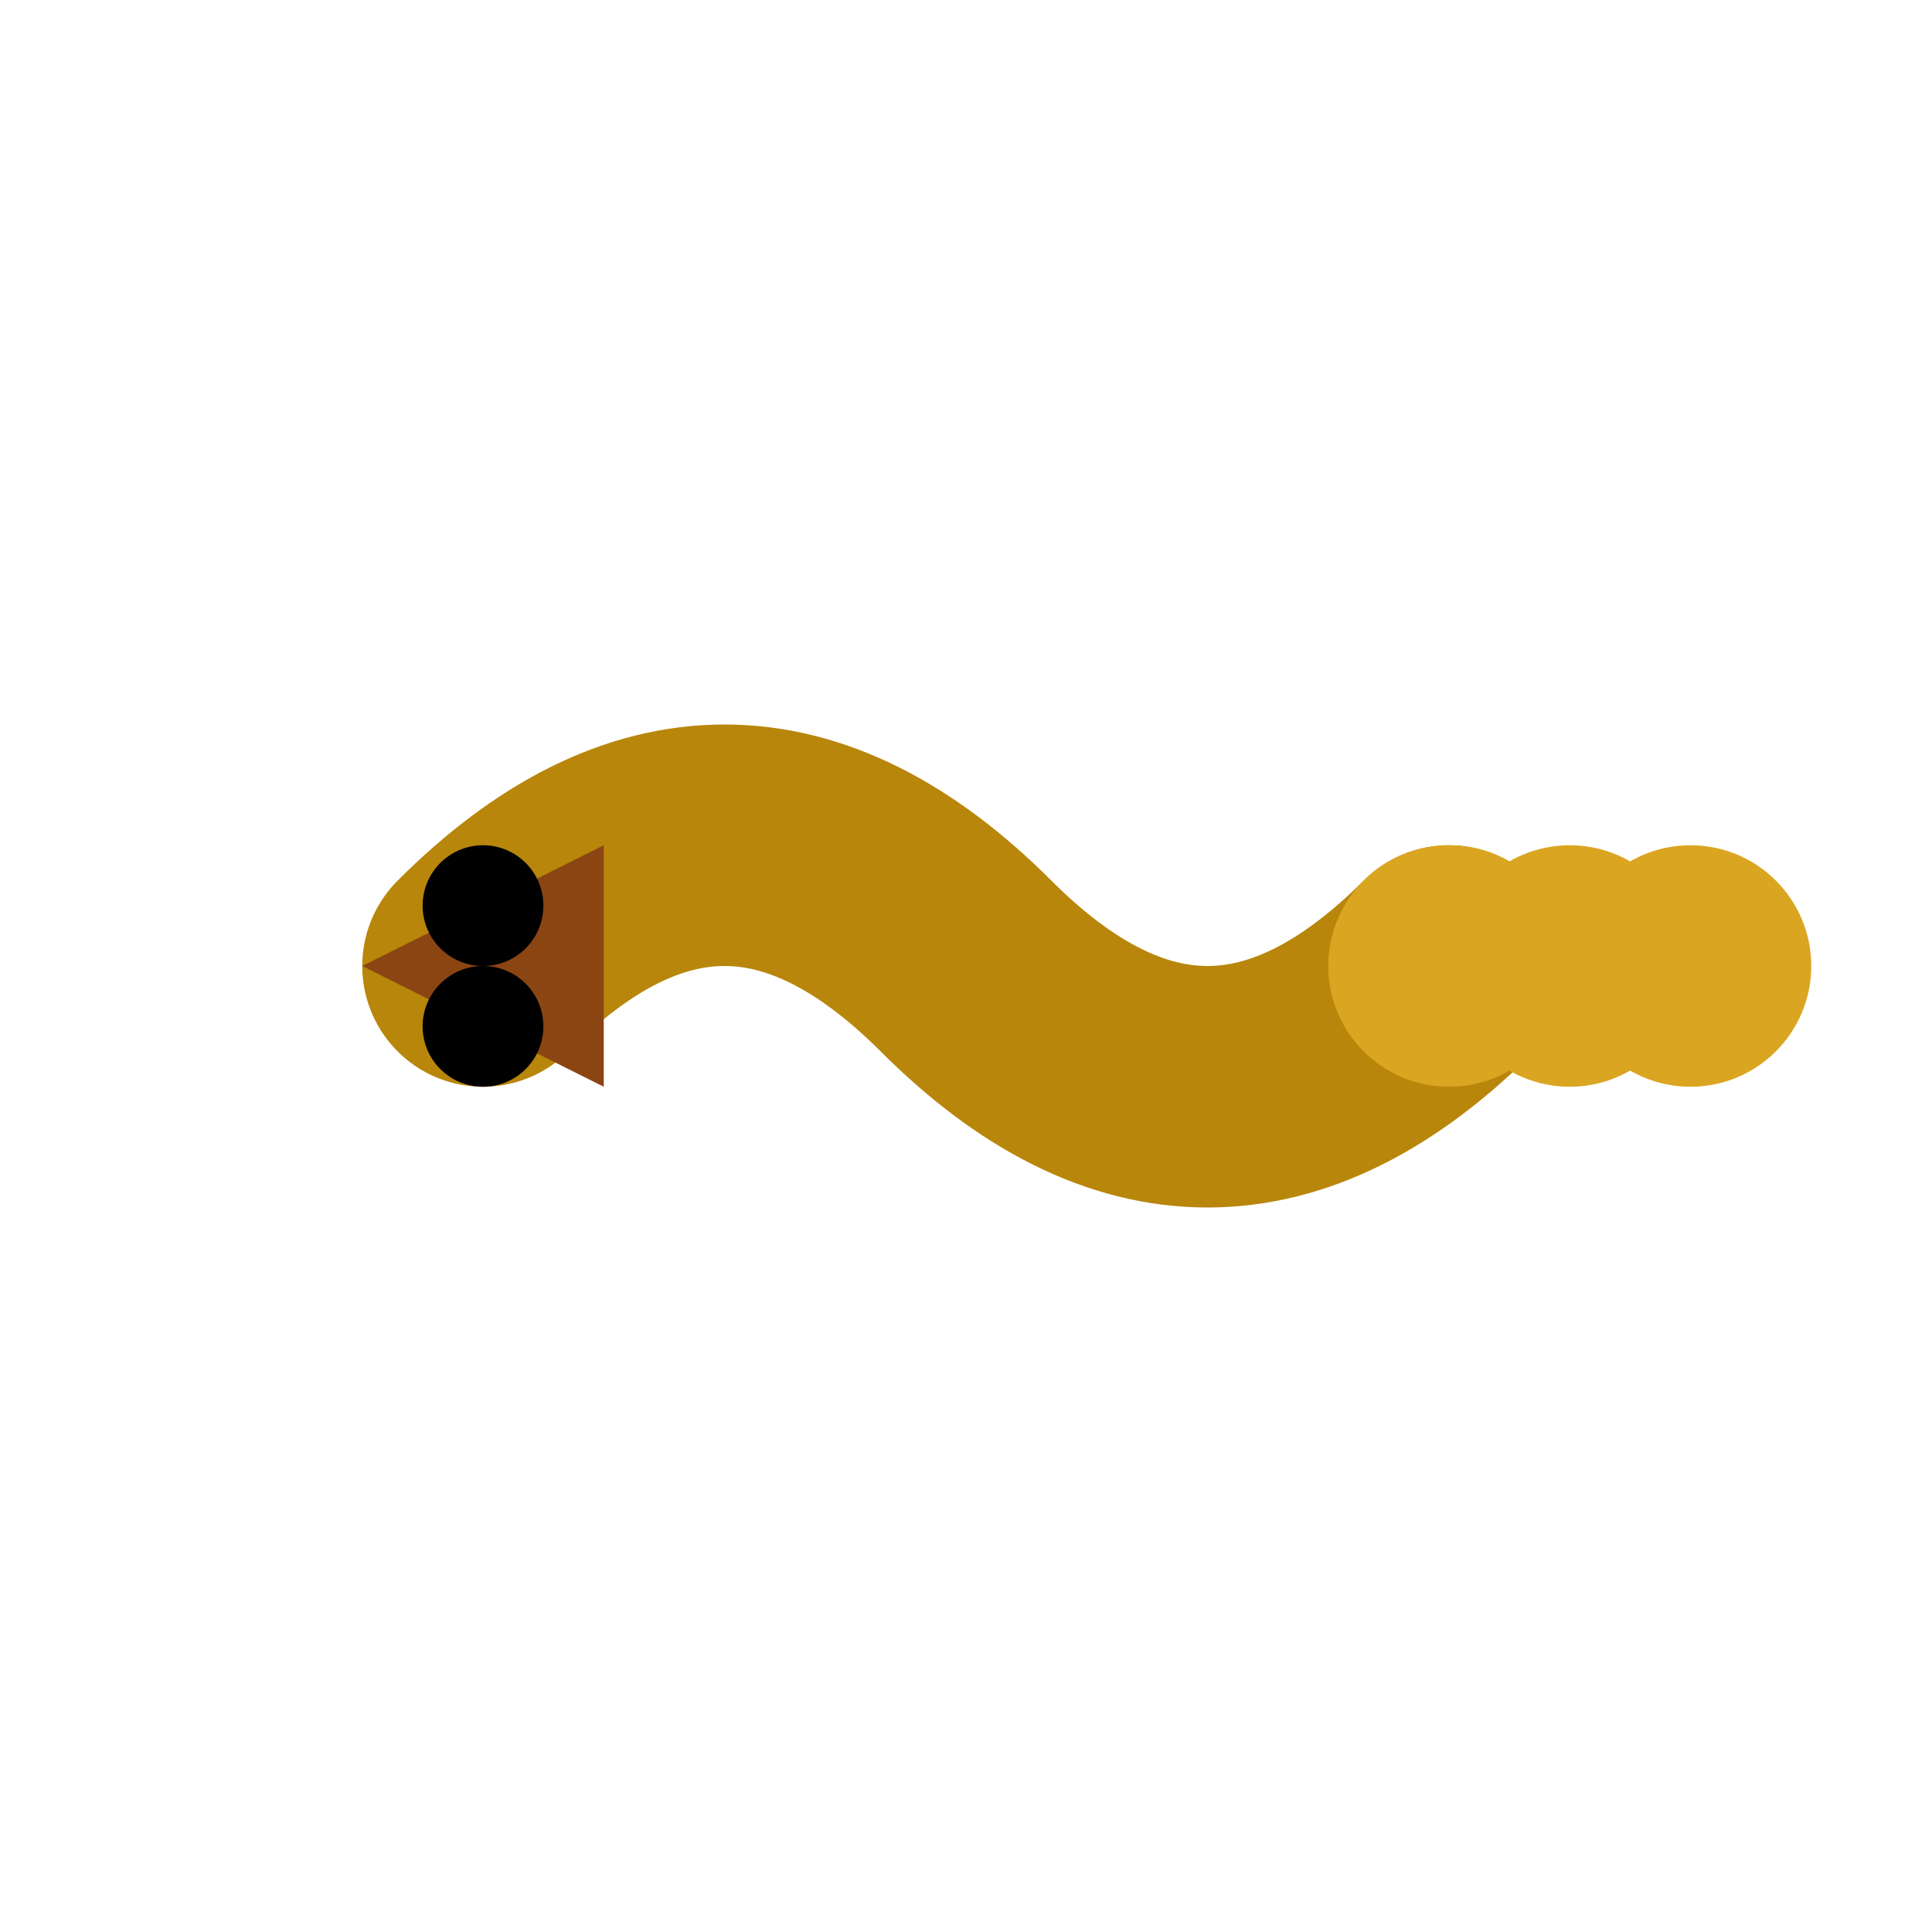 <?xml version="1.0" encoding="UTF-8"?>
<svg width="32" height="32" version="1.1" viewBox="0 0 32 32" xmlns="http://www.w3.org/2000/svg">
 <g>
  <!-- 响尾蛇的身体 - S形 -->
  <path d="M8 16 Q12 12 16 16 Q20 20 24 16" 
        fill="none" 
        stroke="#B8860B" 
        stroke-width="4" 
        stroke-linecap="round"/>
  
  <!-- 响尾蛇的头部 -->
  <path d="M6 16 L10 14 L10 18 Z" 
        fill="#8B4513"/>
  
  <!-- 响尾蛇的尾巴（响尾） -->
  <circle cx="24" cy="16" r="2" fill="#DAA520"/>
  <circle cx="26" cy="16" r="2" fill="#DAA520"/>
  <circle cx="28" cy="16" r="2" fill="#DAA520"/>
  
  <!-- 蛇的眼睛 -->
  <circle cx="8" cy="15" r="1" fill="#000000"/>
  <circle cx="8" cy="17" r="1" fill="#000000"/>
</g>
</svg> 